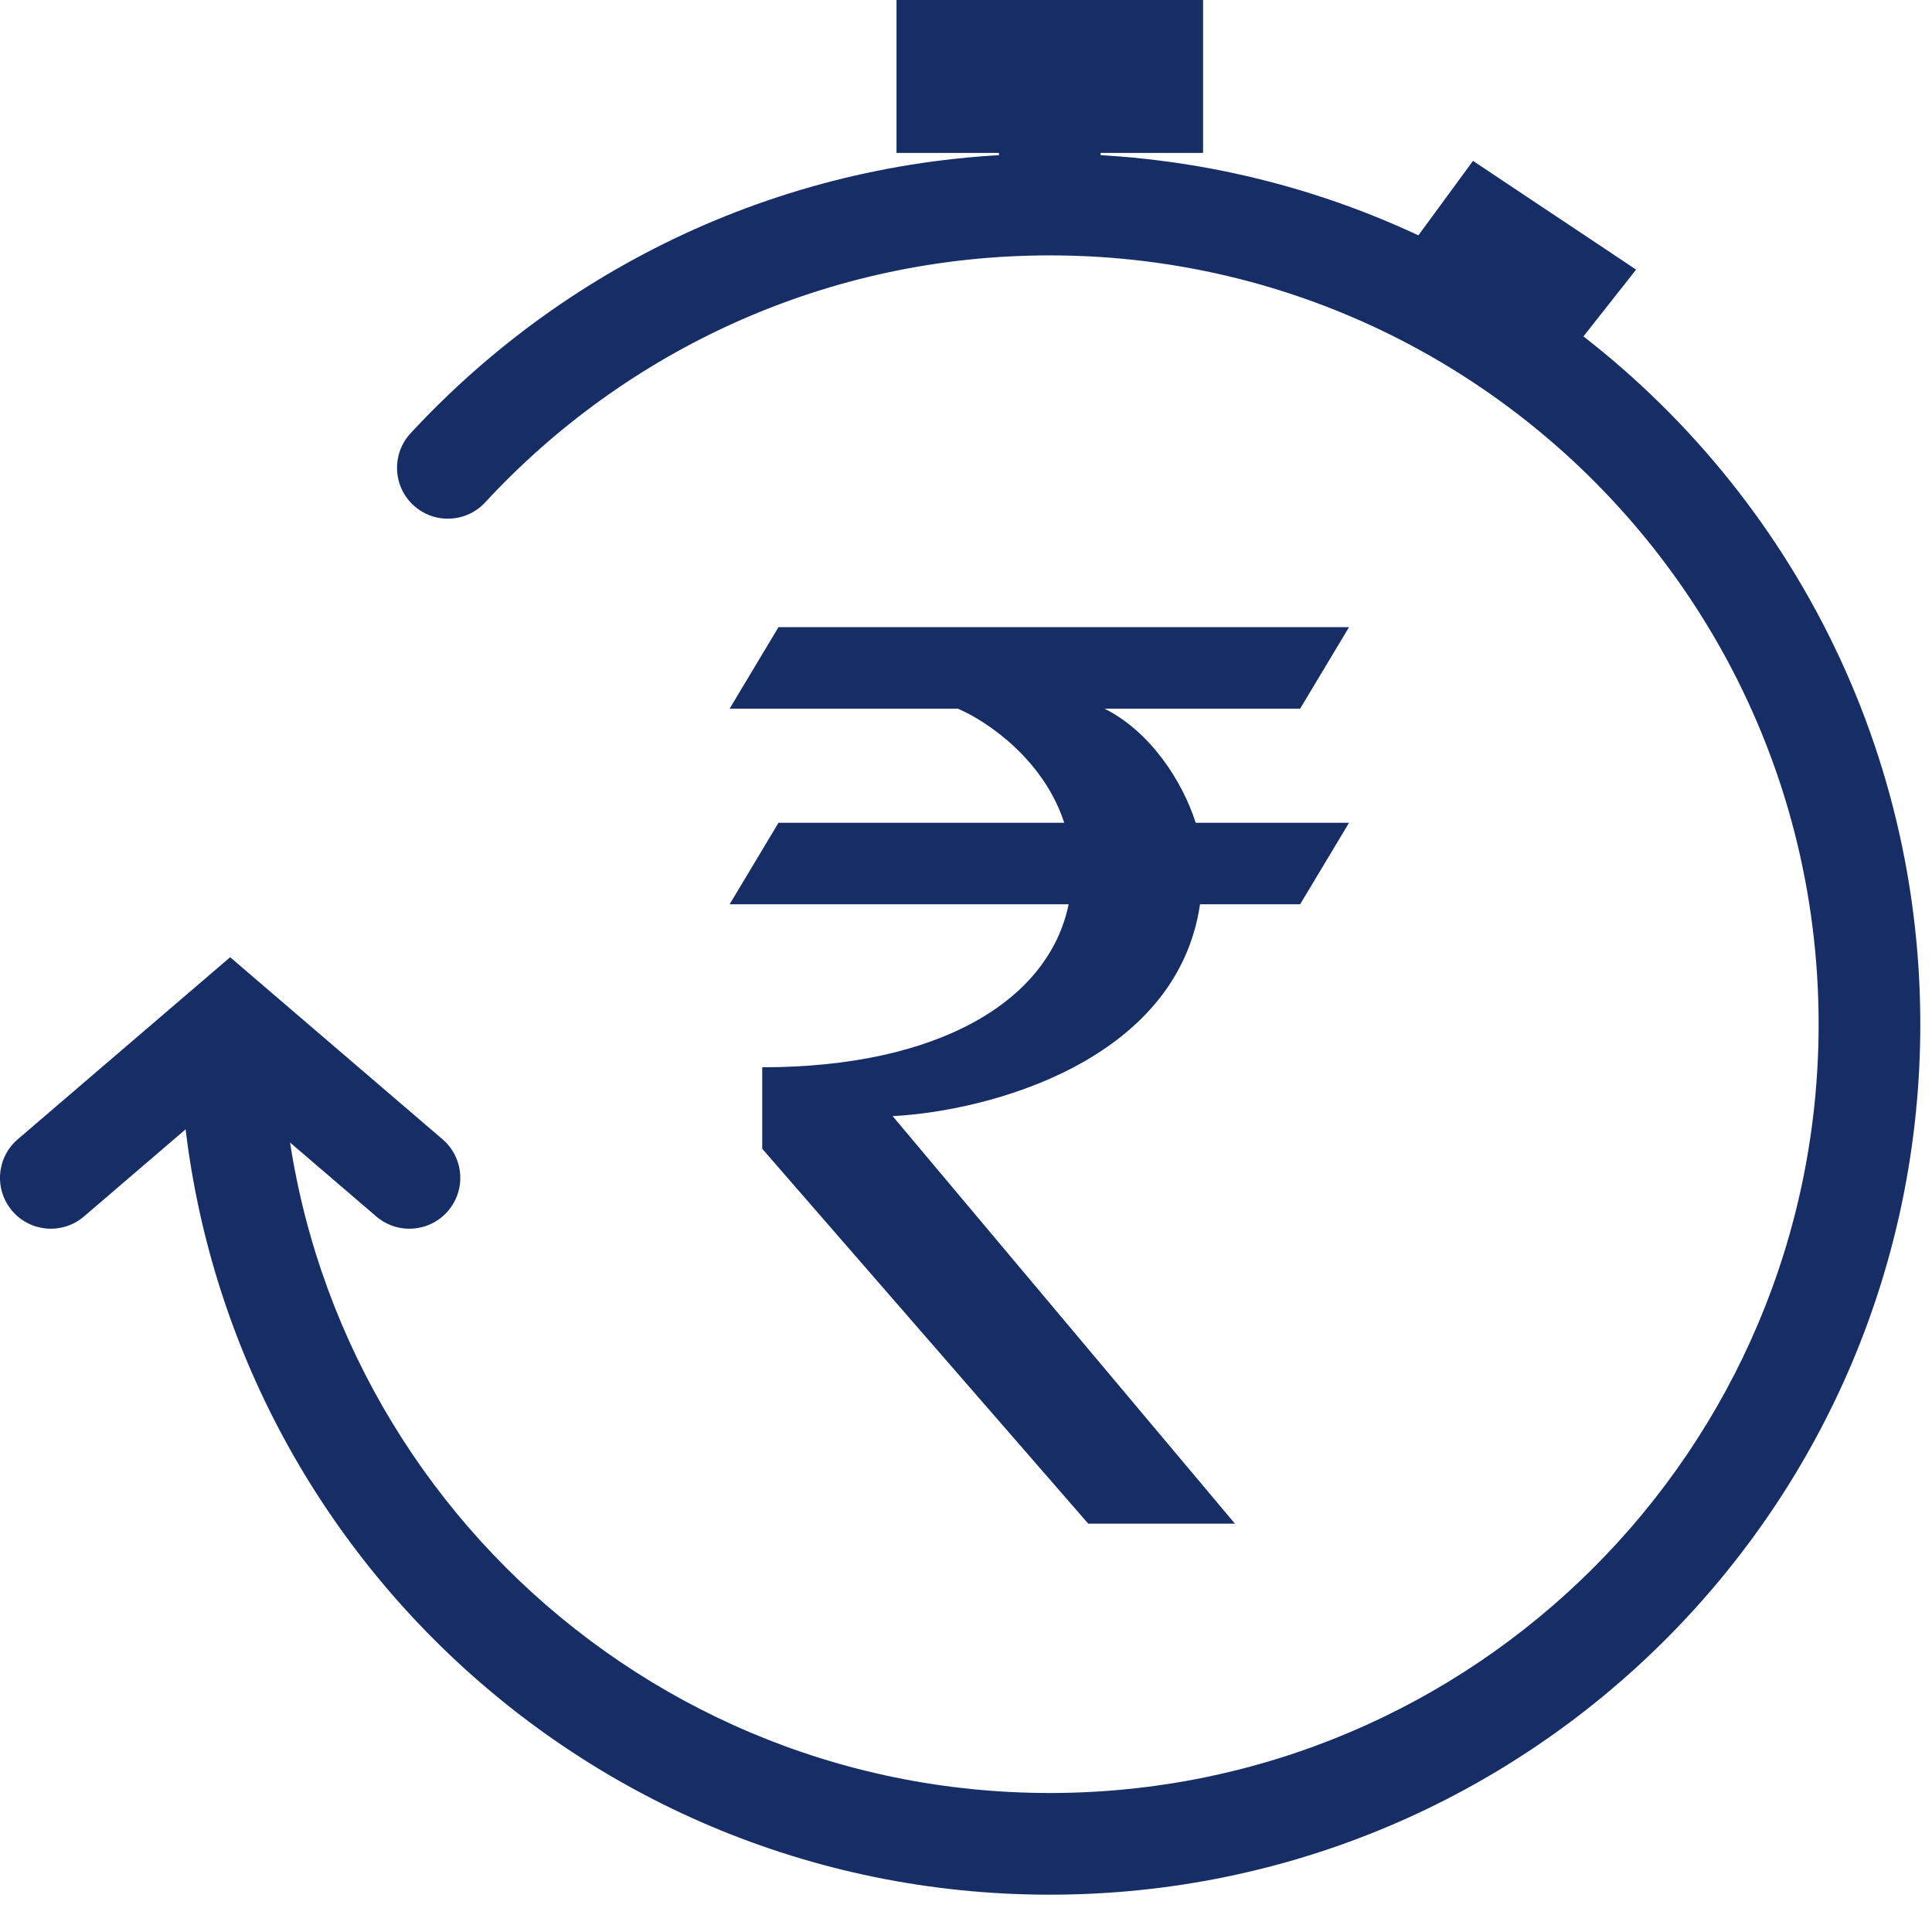<svg width="38" height="38" viewBox="0 0 38 38" fill="none" xmlns="http://www.w3.org/2000/svg">
<path d="M20.648 2.008V4.023C23.379 4.023 25.951 4.702 28.205 5.9L29.213 4.527L30.724 5.534L29.717 6.813C29.231 6.482 28.727 6.177 28.205 5.9C25.951 4.702 23.379 4.023 20.648 4.023V2.008H18.633V1H22.663V2.008H20.648Z" fill="#162D65"/>
<path d="M4.527 20.145L5.177 19.385L4.527 18.827L3.876 19.385L4.527 20.145ZM8.075 8.523C7.7 8.928 7.725 9.561 8.13 9.936C8.536 10.311 9.168 10.286 9.543 9.881L8.075 8.523ZM7.402 23.927C7.822 24.286 8.453 24.237 8.812 23.818C9.172 23.399 9.123 22.767 8.704 22.408L7.402 23.927ZM0.349 22.408C-0.07 22.767 -0.119 23.399 0.241 23.818C0.6 24.237 1.231 24.286 1.651 23.927L0.349 22.408ZM22.663 2.008V3.008H23.663V2.008H22.663ZM22.663 1H23.663V0H22.663V1ZM18.633 1V0H17.633V1H18.633ZM18.633 2.008H17.633V3.008H18.633V2.008ZM28.205 5.9L27.736 6.783V6.783L28.205 5.9ZM29.213 4.527L29.768 3.695L28.972 3.164L28.407 3.935L29.213 4.527ZM30.724 5.534L31.51 6.153L32.18 5.303L31.279 4.702L30.724 5.534ZM35.77 20.145C35.77 28.496 29 35.266 20.648 35.266V37.266C30.104 37.266 37.77 29.601 37.77 20.145H35.77ZM20.648 35.266C12.297 35.266 5.527 28.496 5.527 20.145H3.527C3.527 29.601 11.192 37.266 20.648 37.266V35.266ZM9.543 9.881C12.307 6.892 16.259 5.023 20.648 5.023V3.023C15.678 3.023 11.201 5.142 8.075 8.523L9.543 9.881ZM3.876 20.904L7.402 23.927L8.704 22.408L5.177 19.385L3.876 20.904ZM3.876 19.385L0.349 22.408L1.651 23.927L5.177 20.904L3.876 19.385ZM21.648 4.023V2.008H19.648V4.023H21.648ZM20.648 3.008H22.663V1.008H20.648V3.008ZM23.663 2.008V1H21.663V2.008H23.663ZM22.663 0H18.633V2H22.663V0ZM17.633 1V2.008H19.633V1H17.633ZM18.633 3.008H20.648V1.008H18.633V3.008ZM20.648 5.023C23.212 5.023 25.623 5.66 27.736 6.783L28.675 5.017C26.28 3.744 23.547 3.023 20.648 3.023V5.023ZM29.012 6.492L30.019 5.118L28.407 3.935L27.399 5.309L29.012 6.492ZM28.658 5.359L30.17 6.366L31.279 4.702L29.768 3.695L28.658 5.359ZM27.736 6.783C28.225 7.043 28.698 7.329 29.154 7.64L30.28 5.987C29.765 5.636 29.229 5.312 28.675 5.017L27.736 6.783ZM29.154 7.64C33.15 10.363 35.77 14.948 35.77 20.145H37.77C37.77 14.259 34.799 9.067 30.28 5.987L29.154 7.64ZM29.939 4.915L28.931 6.194L30.502 7.432L31.51 6.153L29.939 4.915Z" fill="#162D65"/>
<path d="M26.534 12.335H15.312L14.351 13.938H18.839C19.443 14.197 20.533 14.956 20.932 16.183H15.312L14.351 17.786H21.019C20.628 19.688 18.462 20.992 14.992 20.992V22.595L21.404 29.968H24.289L17.557 21.953C19.461 21.853 23.151 20.869 23.603 17.786H25.572L26.534 16.183H23.518C23.251 15.349 22.617 14.385 21.724 13.938H25.572L26.534 12.335Z" fill="#162D65"/>
</svg>
